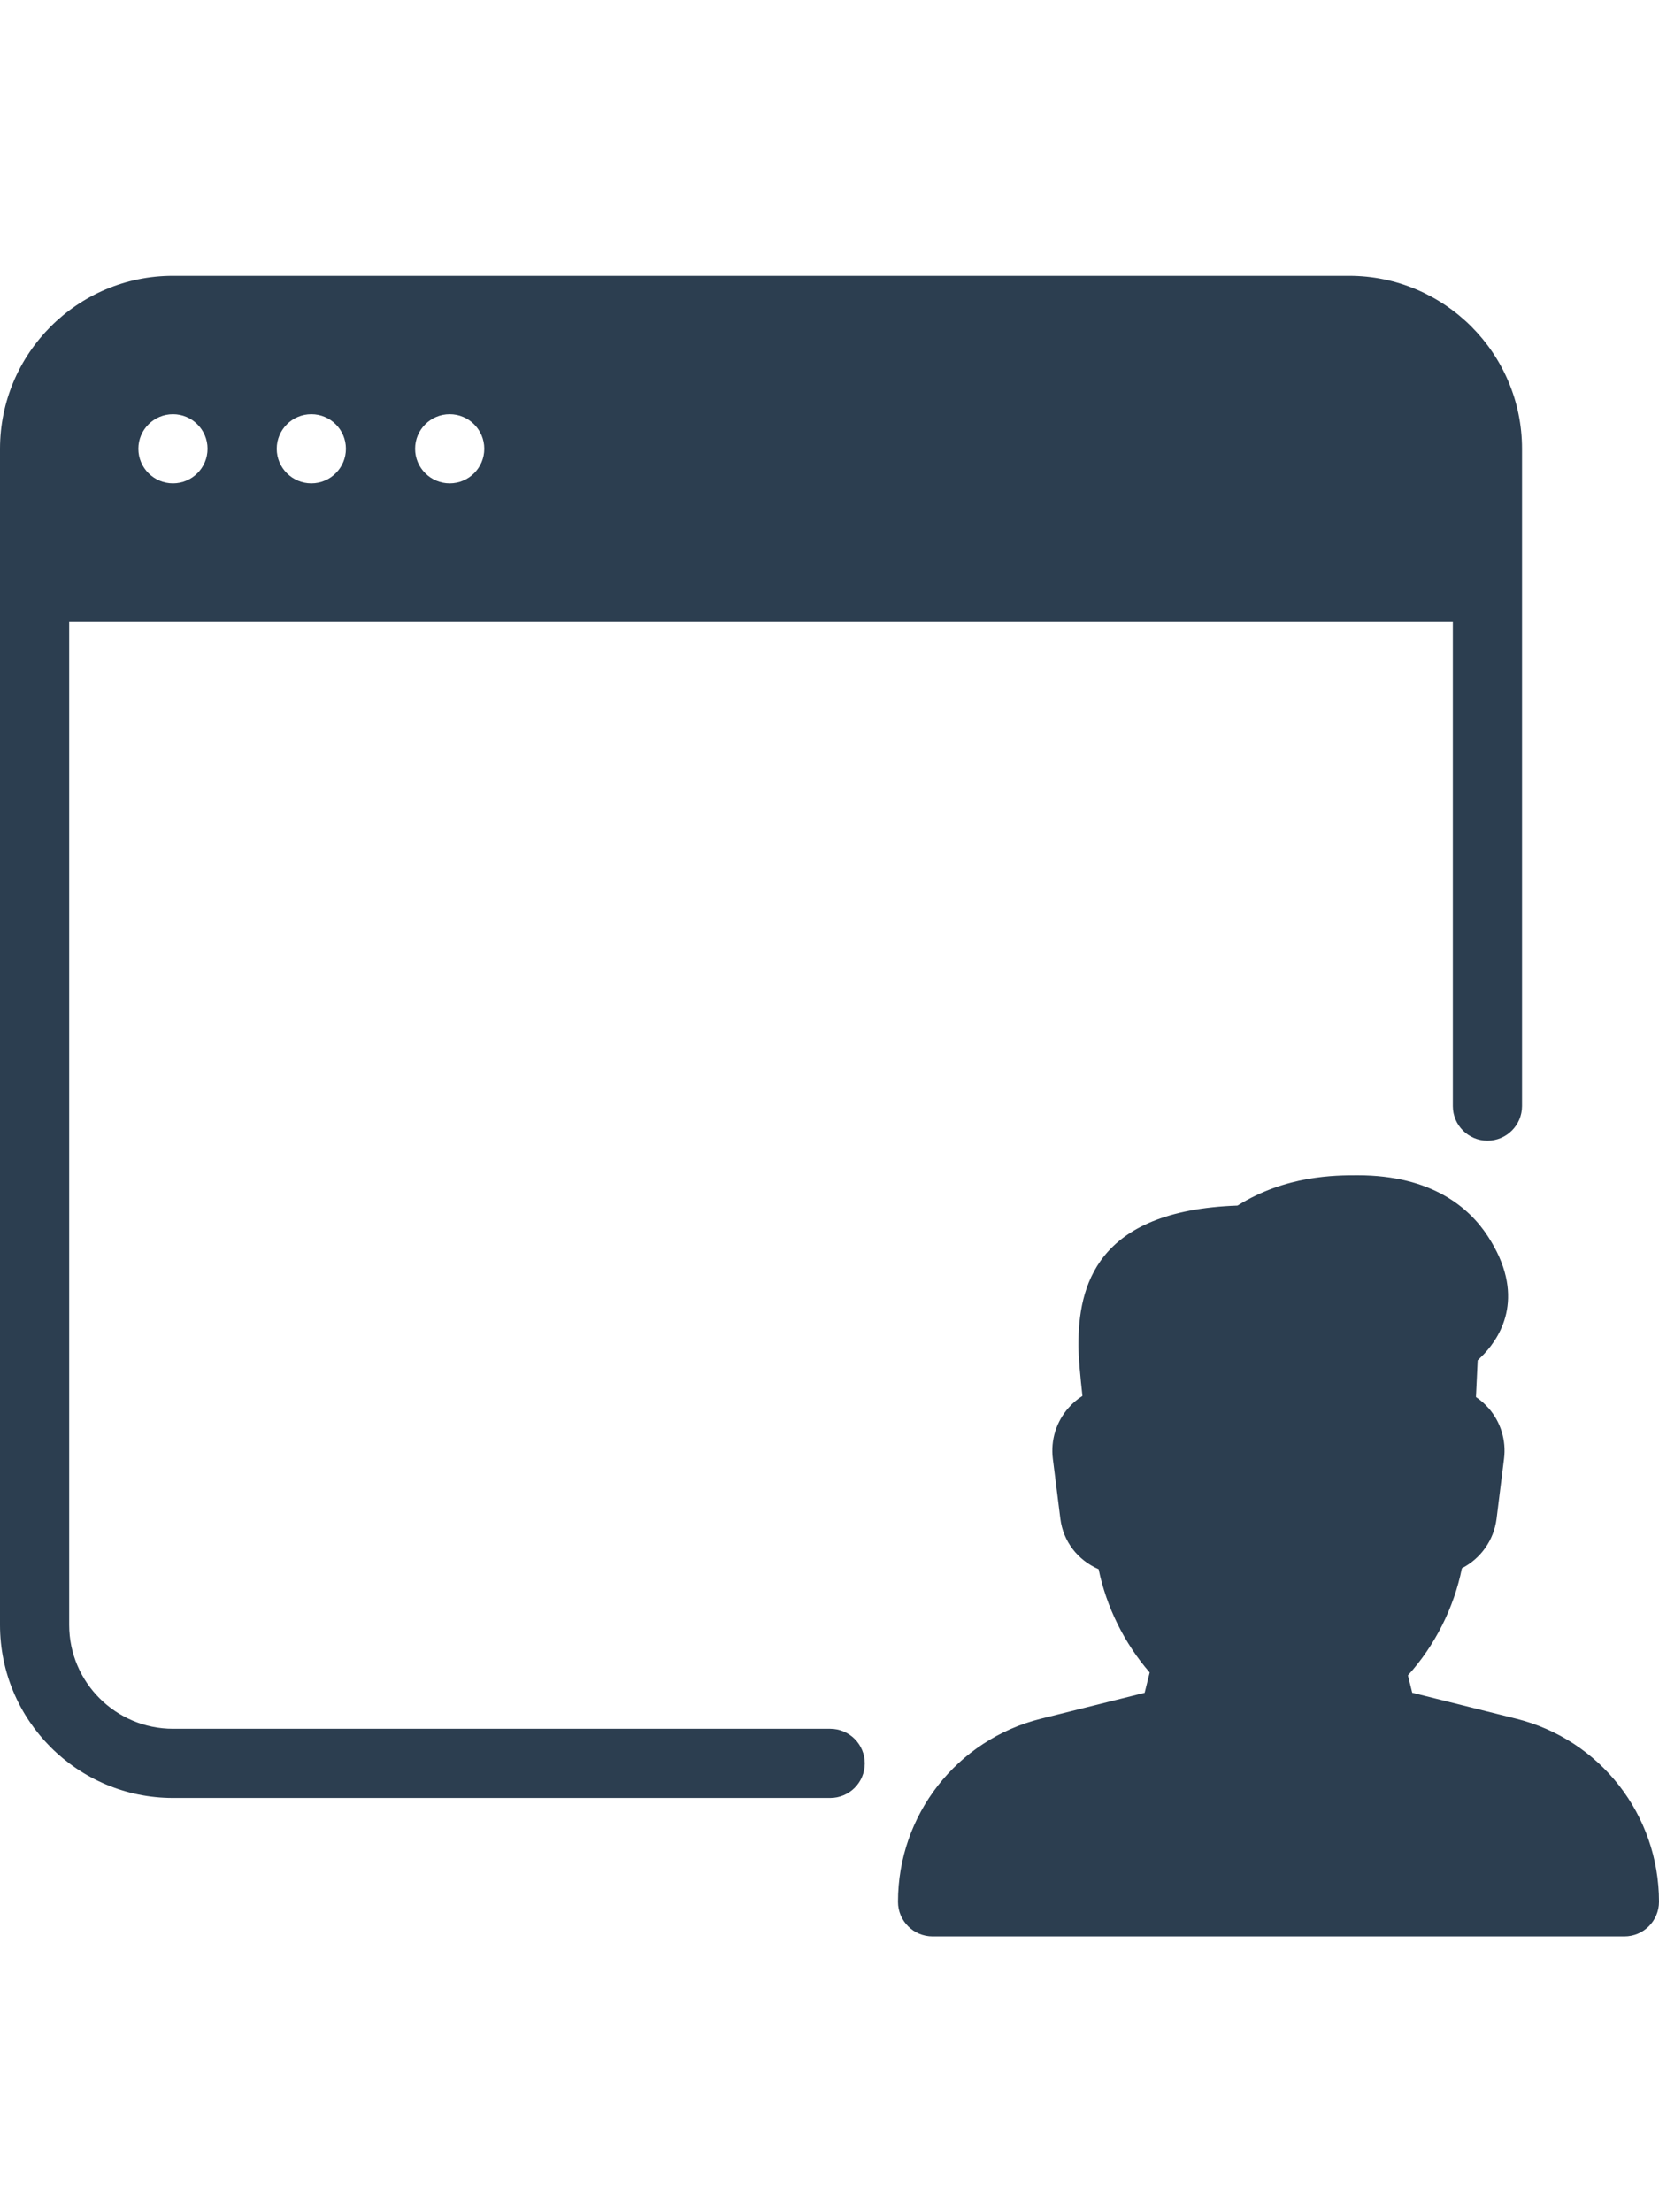 <?xml version="1.0" encoding="utf-8"?>
<!-- Generator: Adobe Illustrator 16.0.0, SVG Export Plug-In . SVG Version: 6.00 Build 0)  -->
<!DOCTYPE svg PUBLIC "-//W3C//DTD SVG 1.1//EN" "http://www.w3.org/Graphics/SVG/1.1/DTD/svg11.dtd">
<svg version="1.1" id="user_icon" xmlns="http://www.w3.org/2000/svg" xmlns:xlink="http://www.w3.org/1999/xlink" x="0px" y="0px"
	 width="15px" height="20px" viewBox="200.666 0 1598.667 1600.067"
	 enable-background="new 200.666 0 1598.667 1600.067" xml:space="preserve">
<g>
	<g>
		<path fill="#2C3E50" d="M1000.666,1400H367.333c-55.134,0-100-44.866-100-100V333.334h1333.333V800
			c0,18.4,14.934,33.334,33.334,33.334c18.399,0,33.333-14.934,33.333-33.334V166.667C1667.333,74.801,1592.6,0,1500.666,0H367.333
			C275.4,0,200.666,74.801,200.666,166.667V1300c0,91.867,74.733,166.667,166.667,166.667h633.333
			c18.4,0,33.334-14.934,33.334-33.333C1034,1414.933,1019.067,1400,1000.666,1400z M634,133.334
			c18.399,0,33.333,14.933,33.333,33.333S652.4,200,634,200c-18.4,0-33.334-14.933-33.334-33.333S615.6,133.334,634,133.334z
			 M500.666,133.334c18.4,0,33.334,14.933,33.334,33.333S519.067,200,500.666,200c-18.399,0-33.333-14.933-33.333-33.333
			S482.266,133.334,500.666,133.334z M367.333,133.334c18.399,0,33.333,14.933,33.333,33.333S385.733,200,367.333,200
			c-18.4,0-33.333-14.933-33.333-33.333S348.933,133.334,367.333,133.334z M1661.6,1390.267l-100.066-25l-4.134-16.733
			c26-28.667,44.399-65.267,52-103.2c17.8-9.2,30.733-26.667,33.399-47.667l7.201-58c2.199-17.6-3.201-35.267-14.867-48.6
			c-3.666-4.134-7.733-7.733-12.2-10.733L1624.6,1045l6.133-6.133c17.2-18.267,40.4-57.267,3.601-113.533
			c-17.467-26.867-53.4-58.667-125.467-58.667c-21.2,0-69.134,0-115.667,29.2c-137.2,4.8-153.333,78.733-153.333,134.6
			c0,11,1.934,31.601,3.866,48.801c-4.934,3.133-9.467,6.933-13.333,11.399c-11.866,13.4-17.4,31.2-15.2,49l7.267,58
			c2.733,21.733,16.533,39.733,36.867,48.601c7.467,36.333,24.866,71.533,49.2,99.466l-4.867,19.601l-100.066,25
			c-81.066,20.267-137.6,92.8-137.6,176.4c0,18.399,14.933,33.333,33.333,33.333H1766c18.399,0,33.333-15,33.333-33.4
			C1799.333,1483,1742.666,1410.4,1661.6,1390.267z"/>
	</g>
</g>
</svg>
